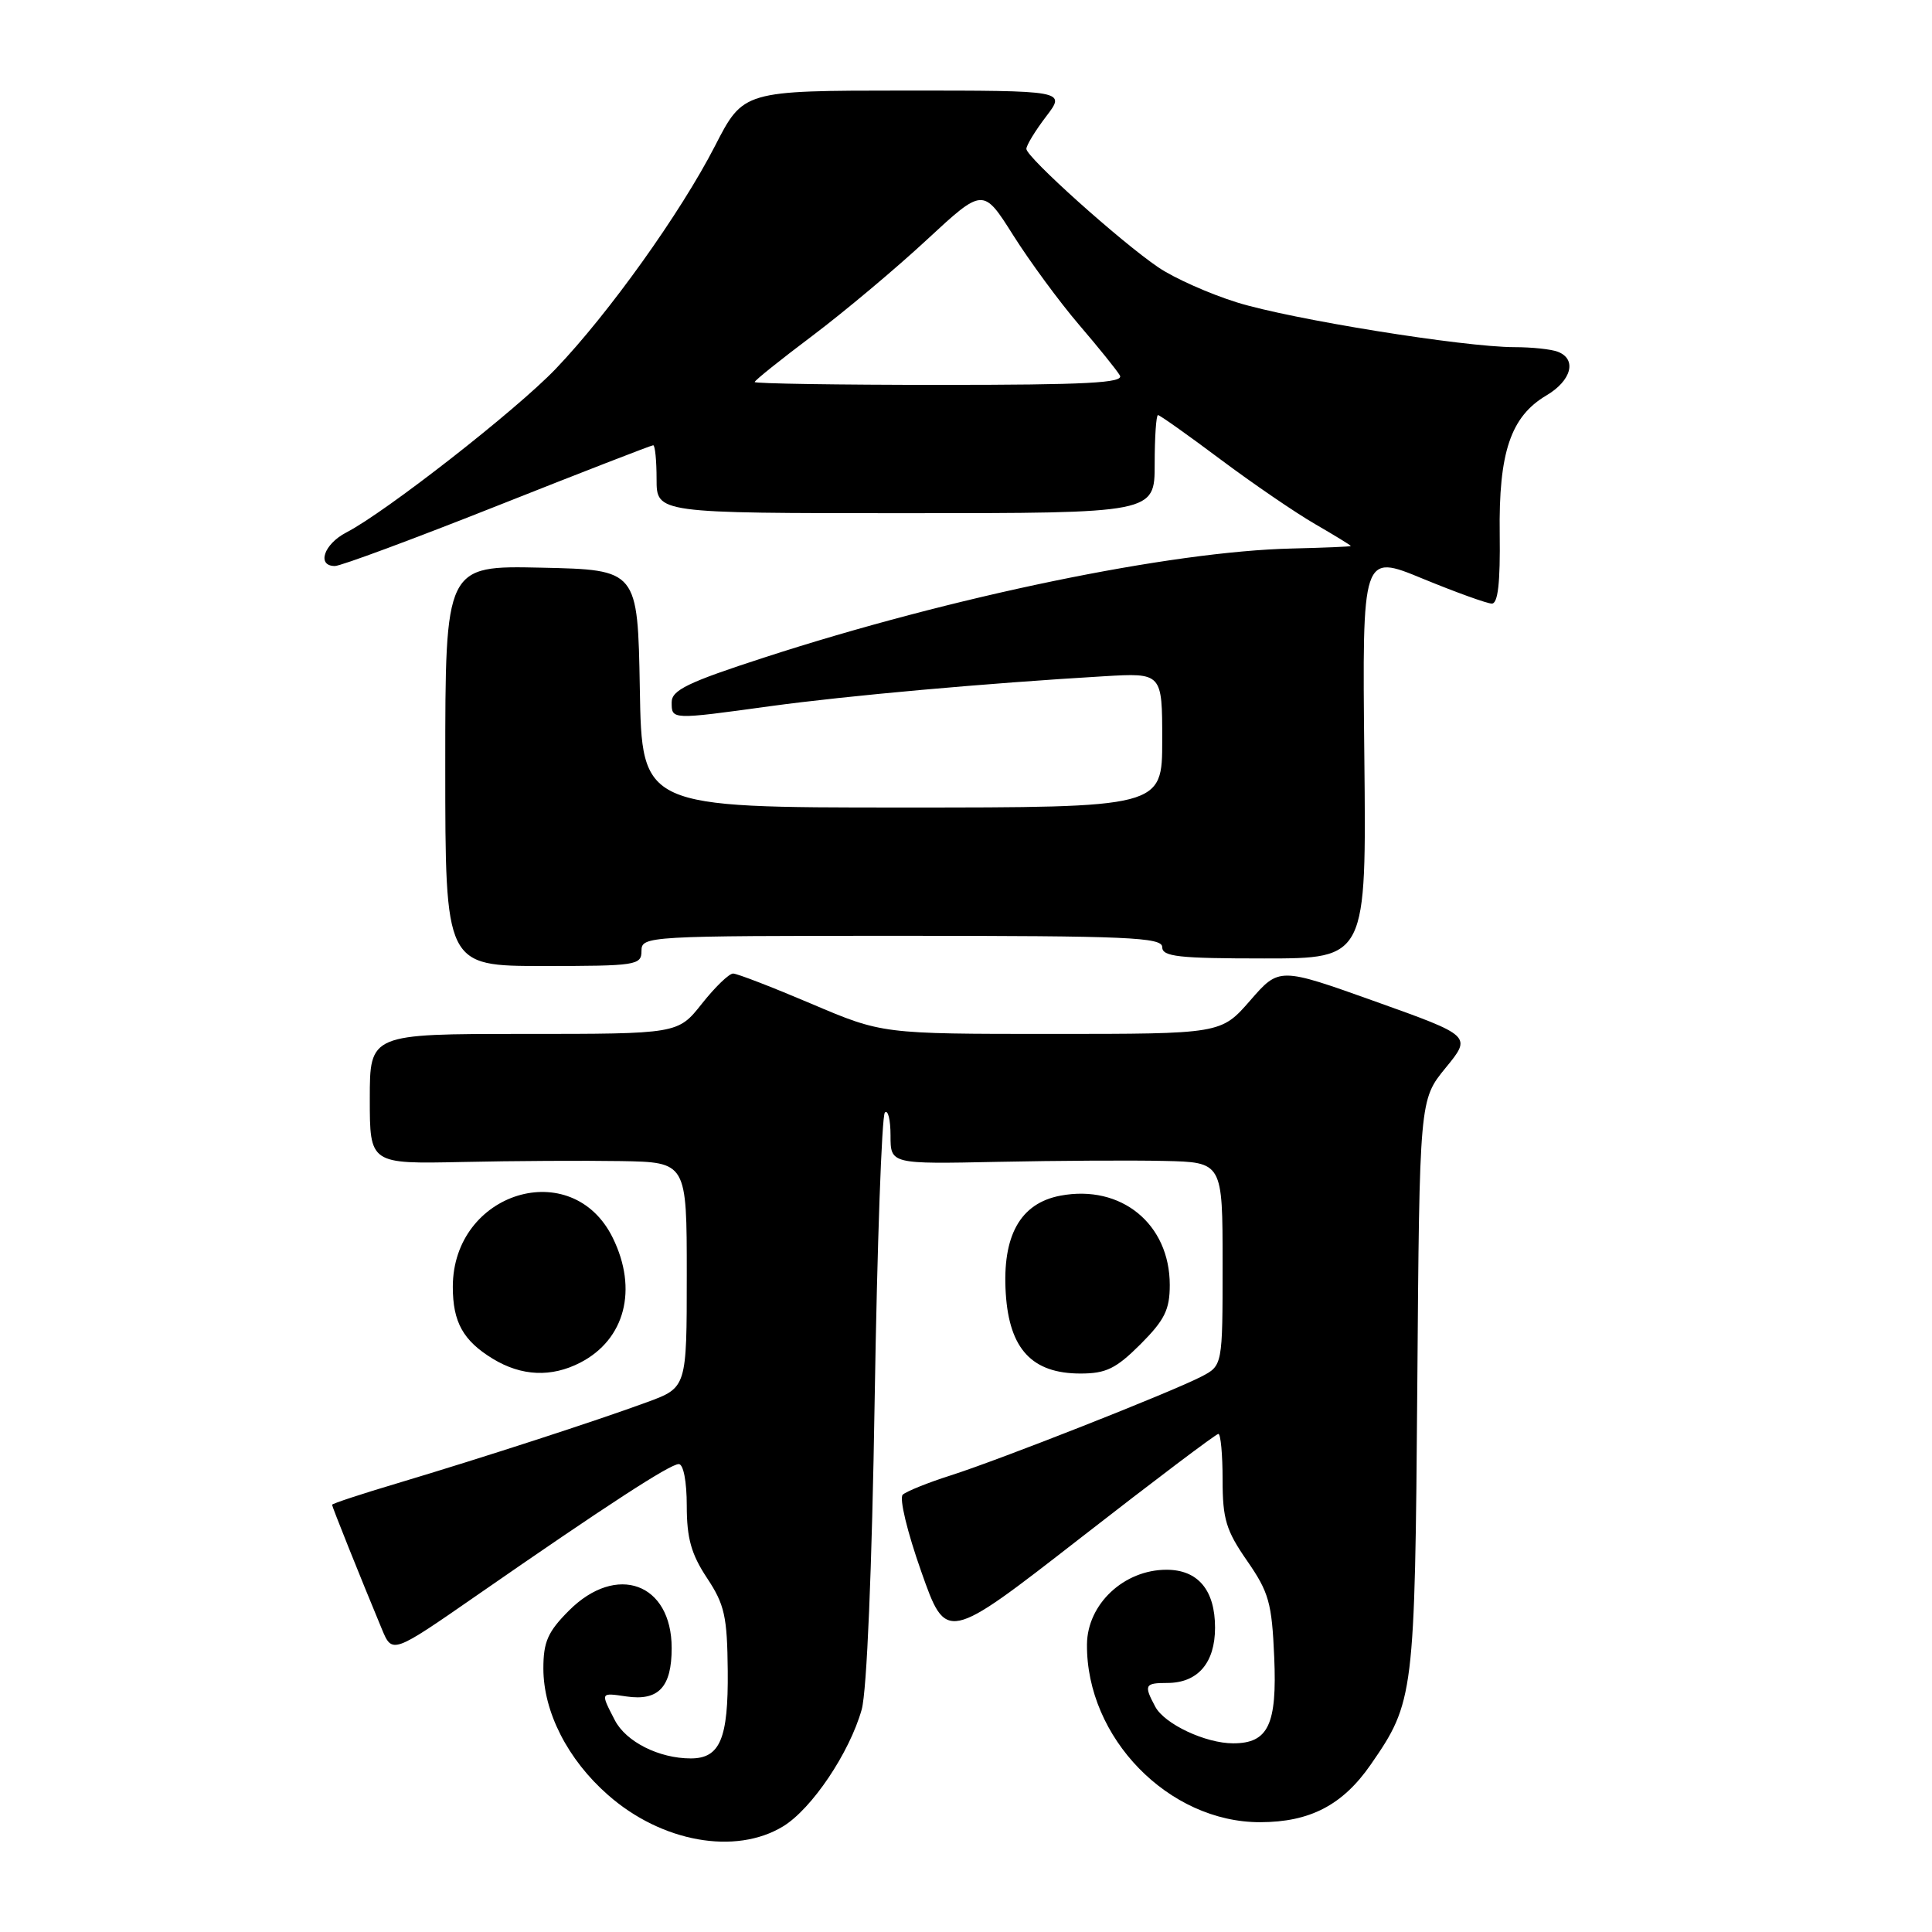 <?xml version="1.0" encoding="UTF-8" standalone="no"?>
<!DOCTYPE svg PUBLIC "-//W3C//DTD SVG 1.1//EN" "http://www.w3.org/Graphics/SVG/1.1/DTD/svg11.dtd" >
<svg xmlns="http://www.w3.org/2000/svg" xmlns:xlink="http://www.w3.org/1999/xlink" version="1.1" viewBox="0 0 256 256">
 <g >
 <path fill="currentColor"
d=" M 103.77 242.00 C 107.58 239.67 112.56 232.26 114.18 226.52 C 114.86 224.07 115.54 207.95 115.90 185.33 C 116.23 164.89 116.84 147.83 117.25 147.42 C 117.66 147.00 118.00 148.37 118.00 150.46 C 118.00 154.25 118.00 154.25 132.25 153.95 C 140.09 153.79 149.99 153.73 154.25 153.83 C 162.00 154.00 162.00 154.00 162.00 167.47 C 162.00 180.95 162.00 180.95 159.16 182.42 C 155.17 184.48 132.59 193.38 126.00 195.49 C 122.97 196.45 120.11 197.61 119.62 198.05 C 119.13 198.50 120.21 202.98 122.07 208.24 C 125.38 217.63 125.38 217.63 143.13 203.82 C 152.89 196.22 161.13 190.00 161.44 190.00 C 161.75 190.00 162.00 192.73 162.00 196.07 C 162.00 201.29 162.46 202.80 165.25 206.82 C 168.14 210.99 168.53 212.39 168.84 219.58 C 169.23 228.53 168.05 231.00 163.40 231.00 C 159.74 231.00 154.31 228.45 153.08 226.15 C 151.54 223.28 151.68 223.00 154.67 223.00 C 158.71 223.00 161.00 220.35 161.00 215.67 C 161.00 210.70 158.74 208.00 154.57 208.00 C 148.93 208.00 144.08 212.55 144.03 217.88 C 143.92 230.25 154.85 241.48 166.99 241.45 C 173.58 241.44 177.91 239.18 181.62 233.83 C 187.37 225.53 187.48 224.68 187.80 183.61 C 188.09 145.73 188.09 145.73 191.55 141.50 C 195.02 137.27 195.02 137.27 182.26 132.71 C 169.50 128.15 169.50 128.15 165.65 132.58 C 161.79 137.00 161.79 137.00 139.34 137.00 C 116.90 137.00 116.90 137.00 107.50 133.00 C 102.33 130.80 97.67 129.00 97.14 129.00 C 96.60 129.00 94.74 130.80 93.00 133.00 C 89.83 137.00 89.83 137.00 69.42 137.00 C 49.00 137.00 49.00 137.00 49.00 145.61 C 49.00 154.23 49.00 154.23 61.25 153.97 C 67.99 153.82 77.44 153.77 82.25 153.85 C 91.00 154.00 91.00 154.00 91.00 168.93 C 91.00 183.86 91.00 183.86 85.75 185.79 C 79.10 188.24 64.07 193.12 52.75 196.51 C 47.94 197.94 44.00 199.24 44.00 199.39 C 44.00 199.64 47.68 208.84 50.59 215.84 C 51.97 219.17 51.97 219.17 63.23 211.36 C 80.40 199.45 88.78 194.00 89.94 194.00 C 90.56 194.00 91.00 196.32 91.00 199.52 C 91.00 203.83 91.59 205.93 93.68 209.09 C 96.02 212.62 96.36 214.18 96.43 221.41 C 96.51 230.40 95.41 233.00 91.53 233.00 C 87.33 233.00 82.95 230.80 81.47 227.94 C 79.55 224.22 79.52 224.28 83.01 224.79 C 87.26 225.41 89.00 223.55 89.00 218.38 C 89.00 209.77 81.70 207.10 75.40 213.40 C 72.59 216.21 72.00 217.55 72.00 221.08 C 72.00 226.83 75.22 233.15 80.55 237.83 C 87.66 244.10 97.45 245.85 103.77 242.00 Z  M 76.90 180.55 C 82.82 177.49 84.55 170.85 81.20 164.03 C 75.83 153.07 60.00 157.92 60.00 170.52 C 60.00 175.19 61.37 177.65 65.31 180.05 C 69.11 182.36 73.07 182.53 76.90 180.55 Z  M 151.12 178.12 C 154.32 174.91 155.00 173.54 155.00 170.27 C 155.00 162.18 148.57 156.92 140.52 158.43 C 135.19 159.43 132.78 163.74 133.27 171.40 C 133.74 178.77 136.76 182.00 143.17 182.00 C 146.56 182.00 147.88 181.35 151.12 178.12 Z  M 85.00 126.00 C 85.00 124.04 85.67 124.00 119.50 124.00 C 149.50 124.00 154.00 124.20 154.00 125.50 C 154.00 126.76 156.17 127.00 167.53 127.00 C 181.06 127.00 181.06 127.00 180.78 100.18 C 180.50 73.37 180.50 73.37 188.50 76.67 C 192.90 78.48 197.03 79.97 197.67 79.98 C 198.49 79.99 198.80 77.22 198.72 70.75 C 198.57 59.94 200.18 55.19 204.90 52.40 C 208.24 50.43 208.98 47.59 206.42 46.61 C 205.55 46.27 202.96 46.00 200.67 46.00 C 193.93 45.99 171.05 42.30 163.90 40.07 C 160.27 38.94 155.58 36.85 153.49 35.43 C 148.48 32.03 136.00 20.83 136.00 19.73 C 136.00 19.25 137.18 17.32 138.62 15.43 C 141.24 12.00 141.24 12.00 119.87 12.00 C 98.50 12.01 98.50 12.01 94.73 19.36 C 90.18 28.21 80.67 41.52 73.64 48.87 C 68.41 54.34 51.11 67.86 45.88 70.56 C 42.91 72.10 41.93 75.00 44.38 75.00 C 45.15 75.00 54.85 71.40 65.94 67.00 C 77.03 62.60 86.31 59.00 86.55 59.00 C 86.80 59.00 87.00 61.02 87.00 63.50 C 87.00 68.00 87.00 68.00 120.00 68.00 C 153.00 68.00 153.00 68.00 153.00 61.50 C 153.00 57.92 153.20 55.00 153.44 55.00 C 153.68 55.00 157.39 57.63 161.69 60.85 C 165.98 64.06 171.64 67.93 174.25 69.44 C 176.86 70.95 179.00 72.26 178.99 72.35 C 178.98 72.43 175.48 72.58 171.21 72.68 C 155.12 73.05 126.19 79.02 101.25 87.13 C 91.14 90.41 89.00 91.45 89.00 93.05 C 89.00 95.38 88.91 95.38 102.08 93.57 C 112.24 92.18 130.64 90.53 146.25 89.61 C 154.00 89.15 154.00 89.15 154.00 98.08 C 154.00 107.00 154.00 107.00 119.53 107.00 C 85.05 107.00 85.05 107.00 84.78 91.25 C 84.50 75.50 84.50 75.50 71.75 75.22 C 59.00 74.94 59.00 74.94 59.00 101.47 C 59.00 128.00 59.00 128.00 72.00 128.00 C 84.33 128.00 85.00 127.90 85.00 126.00 Z  M 100.00 50.62 C 100.00 50.41 103.46 47.64 107.69 44.46 C 111.92 41.27 118.73 35.56 122.82 31.76 C 130.27 24.86 130.27 24.86 134.26 31.18 C 136.46 34.66 140.37 39.98 142.95 43.00 C 145.54 46.02 147.99 49.06 148.39 49.75 C 148.96 50.74 143.93 51.00 124.56 51.00 C 111.05 51.00 100.00 50.83 100.00 50.62 Z "/>
</g>
</svg>